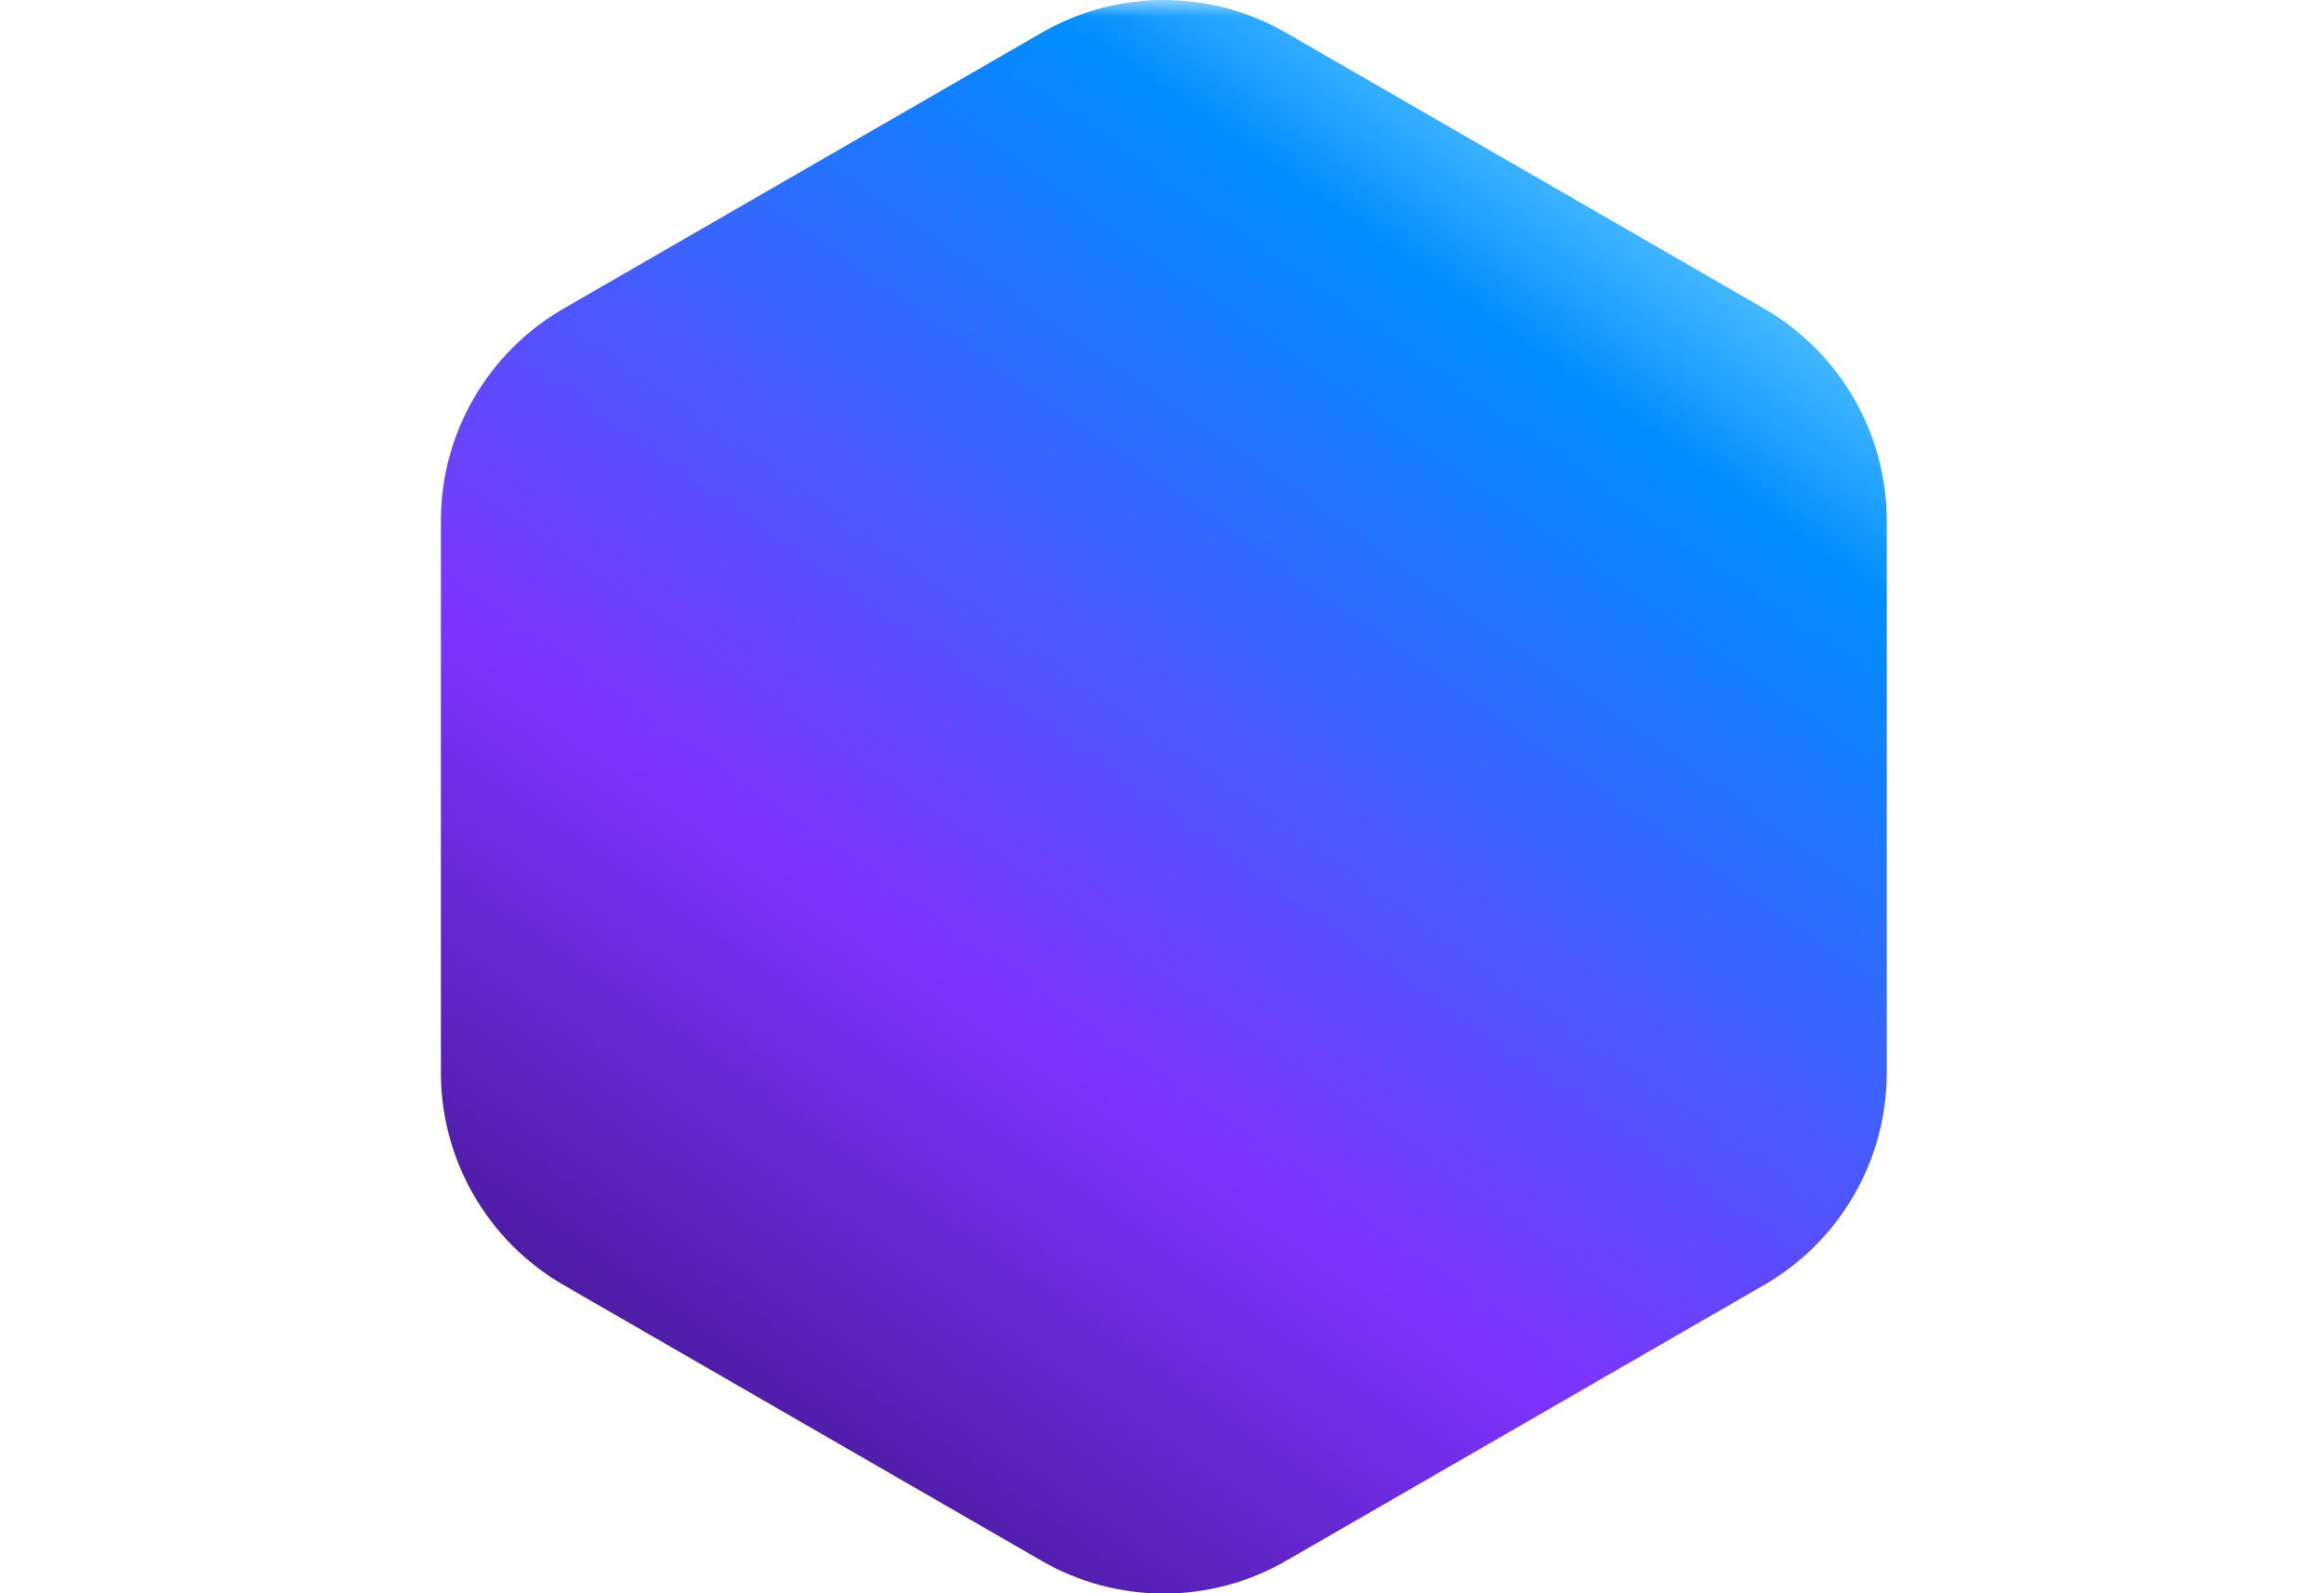 <svg xmlns="http://www.w3.org/2000/svg" height="100%" width="100%" fill="none" viewBox="0 0 48 48" style="width: 70px;">
  <defs>
    <linearGradient id="linear-gradient" x1="43.37" y1="-3.59" x2="7.13" y2="48.17" gradientUnits="userSpaceOnUse">
      <stop offset="0" stop-color="#a7f8ff"></stop>
      <stop offset=".03" stop-color="#9df1ff"></stop>
      <stop offset=".08" stop-color="#84e1ff"></stop>
      <stop offset=".15" stop-color="#5ac7ff"></stop>
      <stop offset=".22" stop-color="#21a2ff"></stop>
      <stop offset=".26" stop-color="#008dff"></stop>
      <stop offset=".66" stop-color="#7f33ff"></stop>
      <stop offset=".99" stop-color="#39127d"></stop>
    </linearGradient>
    <mask id="mask">
      <rect width="100%" height="100%" fill="white"/>
      <path d="m36.64,14.66l-10.79-6.23c-.49-.29-1.15-.43-1.8-.43s-1.3.14-1.8.43l-10.79,6.23c-.99.57-1.8,1.97-1.8,3.11v12.46c0,1.14.81,2.54,1.8,3.11l10.79,6.23c.49.29,1.15.43,1.8.43s1.3-.14,1.8-.43l10.79-6.23c.99-.57,1.8-1.97,1.8-3.11v-12.46c0-1.14-.81-2.54-1.8-3.11Zm-12.3,22.33s-.14.03-.28.03-.24-.02-.28-.03l-10.82-6.25c-.11-.1-.25-.35-.28-.49v-12.5c.03-.14.18-.39.28-.49l10.82-6.25s.14-.03.28-.03.24.02.28.03l10.82,6.25c.11.1.25.35.28.49v11.09l-8.38-4.84v-1.32c0-.26-.14-.49-.36-.62l-2.28-1.32c-.11-.06-.24-.1-.36-.1s-.25.03-.36.1l-2.28,1.32c-.22.13-.36.37-.36.62v2.63c0,.26.14.49.36.62l2.28,1.32c.11.06.24.1.36.1s.25-.03.36-.1l1.14-.66,8.38,4.84-9.6,5.54Z" fill="black" stroke-width="0"/>
    </mask>
  </defs>
  <path d="m20.37.99L5.97,9.3c-2.28,1.32-3.69,3.75-3.69,6.39v16.63c0,2.63,1.41,5.07,3.69,6.39l14.4,8.31c2.28,1.32,5.09,1.32,7.37,0l14.4-8.31c2.28-1.32,3.69-3.75,3.69-6.39V15.69c0-2.63-1.41-5.07-3.69-6.39L27.74.99c-2.28-1.32-5.09-1.32-7.37,0Z" fill="url(#linear-gradient)" stroke-width="0" mask="url(#mask)"/>
</svg>
